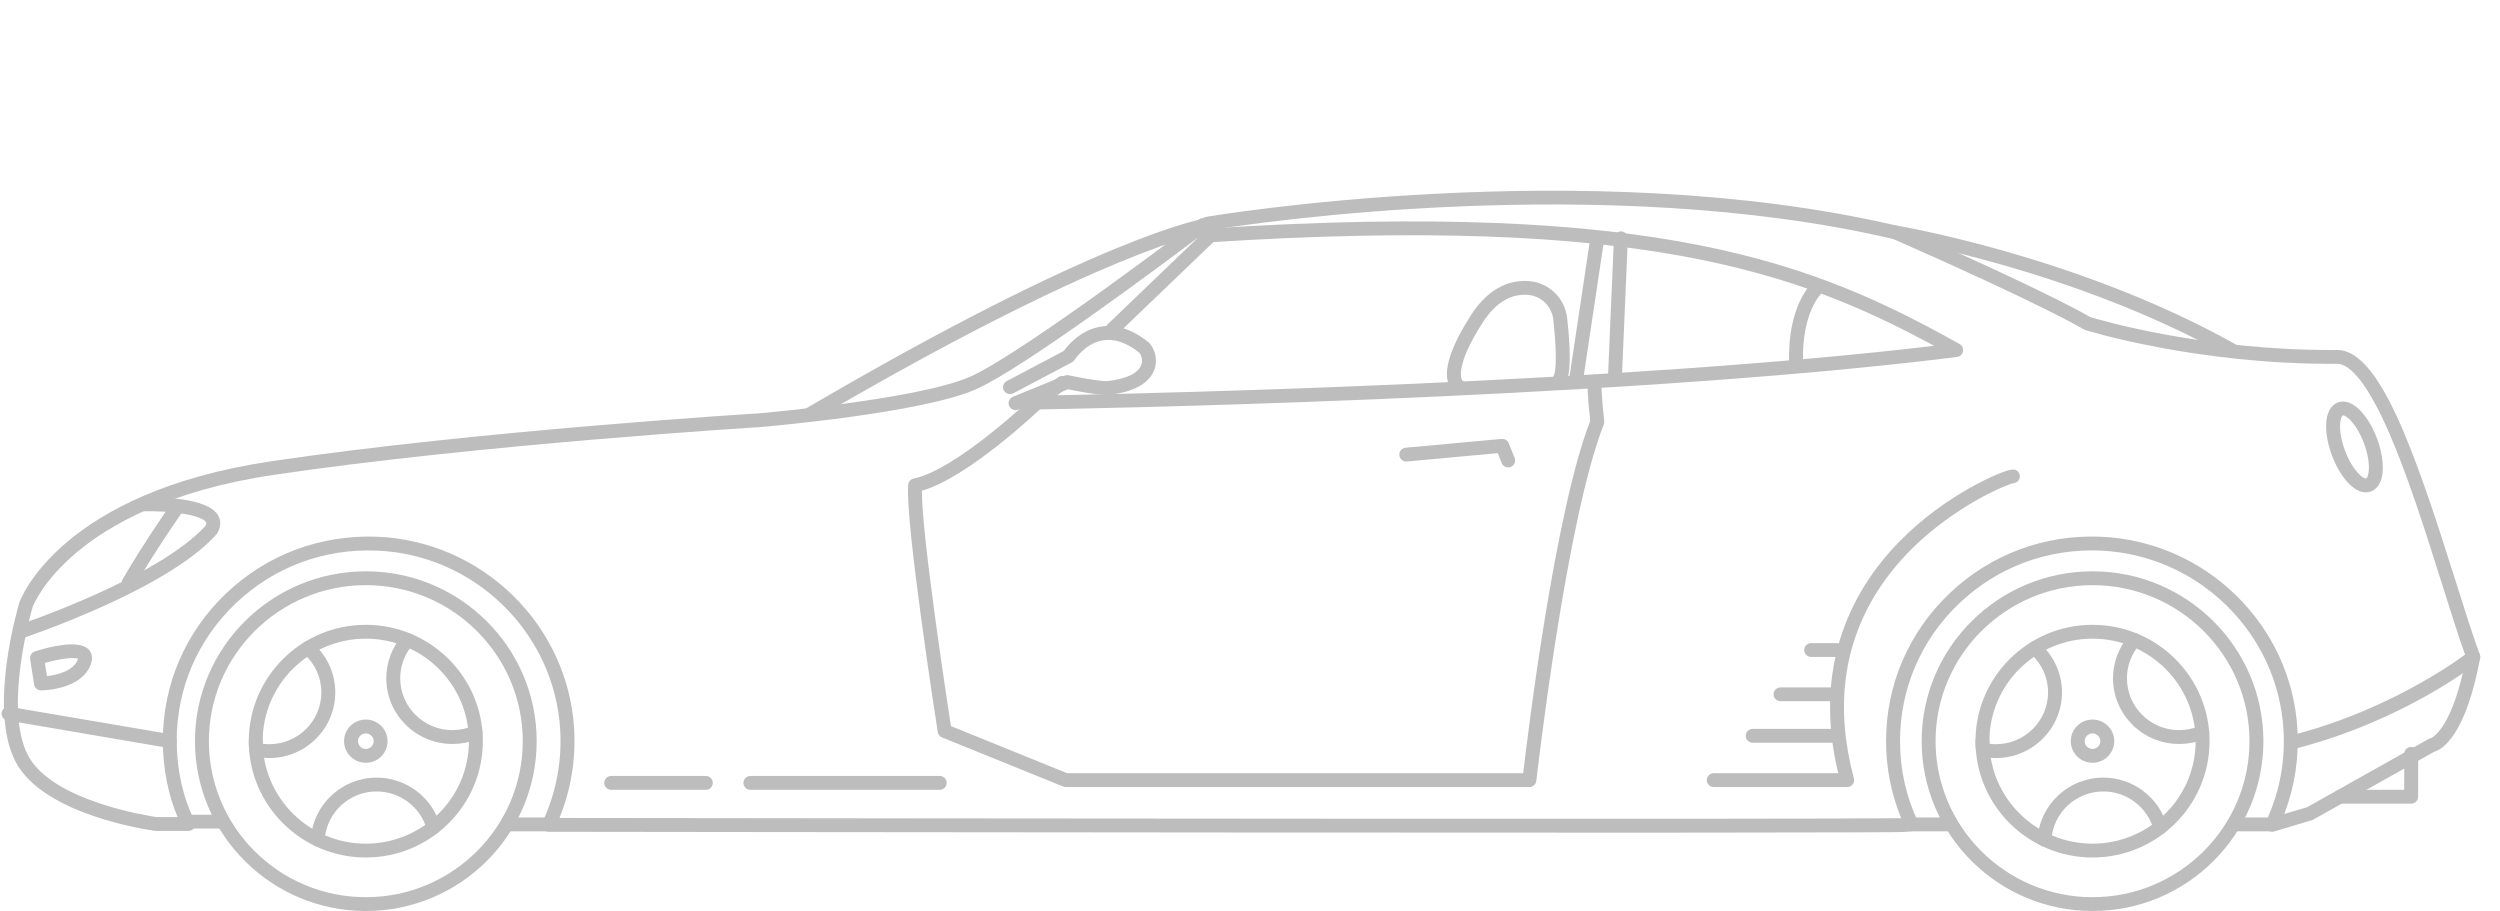 <svg width="118" height="43" viewBox="0 0 118 43" fill="none" xmlns="http://www.w3.org/2000/svg">
<g id="Car type" clip-path="url(#clip0_5058_2653)">
<g id="Vector">
<path d="M98.767 43C94.321 43 90.702 39.404 90.702 34.983C90.702 30.561 94.319 26.966 98.767 26.966C103.215 26.966 106.832 30.561 106.832 34.983C106.832 39.404 103.215 43 98.767 43ZM98.767 27.619C94.682 27.619 91.359 30.922 91.359 34.983C91.359 39.044 94.682 42.347 98.767 42.347C102.852 42.347 106.175 39.044 106.175 34.983C106.175 30.922 102.852 27.619 98.767 27.619Z" fill="#BDBDBD"/>
<path d="M98.767 40.474C95.721 40.474 93.243 38.011 93.243 34.983C93.243 31.955 95.721 29.491 98.767 29.491C101.813 29.491 104.291 31.955 104.291 34.983C104.291 38.011 101.813 40.474 98.767 40.474ZM98.767 30.145C96.082 30.145 93.9 32.316 93.9 34.983C93.9 37.65 96.084 39.821 98.767 39.821C101.45 39.821 103.634 37.65 103.634 34.983C103.634 32.316 101.45 30.145 98.767 30.145Z" fill="#BDBDBD"/>
<path d="M98.767 36.003C98.201 36.003 97.741 35.546 97.741 34.983C97.741 34.42 98.201 33.963 98.767 33.963C99.334 33.963 99.793 34.42 99.793 34.983C99.793 35.546 99.334 36.003 98.767 36.003ZM98.767 34.616C98.564 34.616 98.398 34.781 98.398 34.983C98.398 35.185 98.564 35.35 98.767 35.35C98.971 35.35 99.136 35.185 99.136 34.983C99.136 34.781 98.971 34.616 98.767 34.616Z" fill="#BDBDBD"/>
<path d="M94.207 35.779C93.981 35.779 93.748 35.753 93.517 35.7C93.376 35.669 93.273 35.549 93.262 35.406C93.249 35.249 93.245 35.111 93.245 34.983C93.245 34.803 93.392 34.656 93.573 34.656C93.755 34.656 93.902 34.803 93.902 34.983C93.902 35.023 93.902 35.064 93.903 35.106C94.007 35.12 94.108 35.126 94.208 35.126C95.566 35.126 96.669 34.028 96.669 32.678C96.669 31.972 96.361 31.3 95.823 30.835C95.687 30.717 95.671 30.51 95.791 30.375C95.91 30.238 96.118 30.224 96.255 30.344C96.937 30.935 97.326 31.785 97.326 32.68C97.326 34.389 95.928 35.781 94.208 35.781L94.207 35.779Z" fill="#BDBDBD"/>
<path d="M102.852 35.115C101.133 35.115 99.734 33.725 99.734 32.016C99.734 31.274 100.003 30.555 100.493 29.992C100.612 29.855 100.818 29.84 100.956 29.958C101.093 30.076 101.109 30.282 100.99 30.418C100.604 30.863 100.391 31.431 100.391 32.016C100.391 33.365 101.496 34.462 102.852 34.462C103.187 34.462 103.511 34.397 103.817 34.266C103.985 34.196 104.177 34.272 104.249 34.439C104.319 34.605 104.243 34.796 104.075 34.868C103.687 35.033 103.276 35.115 102.853 35.115H102.852Z" fill="#BDBDBD"/>
<path d="M96.499 39.956C96.499 39.956 96.485 39.956 96.478 39.956C96.297 39.946 96.159 39.79 96.17 39.611C96.27 37.98 97.636 36.703 99.279 36.703C100.671 36.703 101.905 37.635 102.279 38.967C102.328 39.142 102.226 39.322 102.051 39.37C101.876 39.418 101.694 39.317 101.646 39.143C101.35 38.09 100.375 37.356 99.277 37.356C97.98 37.356 96.902 38.364 96.824 39.652C96.813 39.824 96.669 39.958 96.497 39.958L96.499 39.956Z" fill="#BDBDBD"/>
<path d="M17.266 43C12.82 43 9.202 39.404 9.202 34.983C9.202 30.561 12.819 26.966 17.266 26.966C21.714 26.966 25.331 30.561 25.331 34.983C25.331 39.404 21.714 43 17.266 43ZM17.266 27.619C13.182 27.619 9.859 30.922 9.859 34.983C9.859 39.044 13.182 42.347 17.266 42.347C21.351 42.347 24.674 39.044 24.674 34.983C24.674 30.922 21.351 27.619 17.266 27.619Z" fill="#BDBDBD"/>
<path d="M17.266 40.474C14.22 40.474 11.742 38.011 11.742 34.983C11.742 31.955 14.22 29.491 17.266 29.491C20.312 29.491 22.791 31.955 22.791 34.983C22.791 38.011 20.312 40.474 17.266 40.474ZM17.266 30.145C14.582 30.145 12.399 32.316 12.399 34.983C12.399 37.65 14.583 39.821 17.266 39.821C19.949 39.821 22.133 37.65 22.133 34.983C22.133 32.316 19.949 30.145 17.266 30.145Z" fill="#BDBDBD"/>
<path d="M17.266 36.003C16.7 36.003 16.24 35.546 16.24 34.983C16.24 34.42 16.7 33.963 17.266 33.963C17.833 33.963 18.293 34.42 18.293 34.983C18.293 35.546 17.833 36.003 17.266 36.003ZM17.266 34.616C17.063 34.616 16.897 34.781 16.897 34.983C16.897 35.185 17.063 35.35 17.266 35.35C17.47 35.35 17.636 35.185 17.636 34.983C17.636 34.781 17.47 34.616 17.266 34.616Z" fill="#BDBDBD"/>
<path d="M12.706 35.779C12.479 35.779 12.248 35.753 12.016 35.7C11.875 35.669 11.772 35.549 11.761 35.406C11.748 35.249 11.744 35.111 11.744 34.983C11.744 34.803 11.891 34.656 12.072 34.656C12.254 34.656 12.401 34.803 12.401 34.983C12.401 35.023 12.401 35.064 12.402 35.106C12.506 35.12 12.607 35.126 12.707 35.126C14.066 35.126 15.168 34.028 15.168 32.68C15.168 31.974 14.86 31.302 14.322 30.837C14.186 30.718 14.17 30.512 14.291 30.376C14.41 30.239 14.618 30.226 14.754 30.345C15.436 30.936 15.825 31.787 15.825 32.681C15.825 34.39 14.427 35.781 12.707 35.781L12.706 35.779Z" fill="#BDBDBD"/>
<path d="M21.351 35.115C19.632 35.115 18.233 33.725 18.233 32.014C18.233 31.272 18.502 30.554 18.992 29.991C19.111 29.854 19.317 29.84 19.455 29.956C19.593 30.075 19.607 30.28 19.489 30.417C19.103 30.862 18.89 31.429 18.89 32.014C18.89 33.364 19.995 34.462 21.351 34.462C21.686 34.462 22.01 34.397 22.317 34.266C22.484 34.196 22.676 34.272 22.748 34.439C22.819 34.605 22.742 34.796 22.575 34.868C22.187 35.033 21.775 35.115 21.353 35.115H21.351Z" fill="#BDBDBD"/>
<path d="M14.998 39.956C14.998 39.956 14.984 39.956 14.978 39.956C14.796 39.946 14.658 39.79 14.669 39.611C14.77 37.98 16.135 36.703 17.778 36.703C19.17 36.703 20.405 37.635 20.779 38.967C20.827 39.142 20.725 39.322 20.55 39.37C20.375 39.418 20.194 39.317 20.145 39.143C19.849 38.09 18.875 37.356 17.776 37.356C16.479 37.356 15.402 38.364 15.323 39.652C15.312 39.824 15.168 39.958 14.996 39.958L14.998 39.956Z" fill="#BDBDBD"/>
<path d="M0.958 30.143C0.821 30.143 0.692 30.056 0.647 29.919C0.589 29.748 0.683 29.563 0.855 29.506C0.921 29.484 7.442 27.297 9.702 24.817C9.758 24.708 9.733 24.669 9.724 24.65C9.516 24.305 8.055 24.103 6.82 24.132C6.817 24.132 6.816 24.132 6.813 24.132C6.634 24.132 6.489 23.991 6.484 23.813C6.479 23.633 6.623 23.484 6.805 23.479C7.495 23.462 9.784 23.474 10.287 24.316C10.394 24.495 10.477 24.787 10.258 25.168C10.247 25.188 10.232 25.207 10.217 25.224C9.222 26.331 7.376 27.493 4.729 28.678C2.773 29.554 1.079 30.12 1.062 30.125C1.027 30.135 0.991 30.142 0.957 30.142L0.958 30.143Z" fill="#BDBDBD"/>
<path d="M6.069 27.834C6.013 27.834 5.957 27.82 5.905 27.79C5.749 27.7 5.694 27.499 5.785 27.344C6.802 25.597 8.11 23.731 8.122 23.712C8.225 23.565 8.43 23.529 8.579 23.631C8.728 23.734 8.764 23.938 8.66 24.086C8.648 24.104 7.355 25.949 6.353 27.67C6.292 27.774 6.182 27.834 6.068 27.834H6.069Z" fill="#BDBDBD"/>
<path d="M1.935 32.585C1.772 32.585 1.634 32.467 1.609 32.308L1.423 31.107C1.398 30.949 1.493 30.796 1.647 30.747C2.249 30.554 3.702 30.159 4.18 30.65C4.278 30.753 4.424 30.98 4.288 31.353C3.842 32.571 2.013 32.585 1.935 32.585ZM2.118 31.288L2.215 31.913C2.707 31.858 3.476 31.664 3.671 31.129C3.677 31.114 3.681 31.1 3.684 31.09C3.487 31.008 2.806 31.096 2.118 31.288Z" fill="#BDBDBD"/>
<path d="M8.02 35.309C8.002 35.309 7.983 35.309 7.964 35.305L0.347 34.006C0.168 33.975 0.048 33.807 0.079 33.63C0.11 33.453 0.279 33.333 0.458 33.362L8.075 34.661C8.253 34.692 8.374 34.86 8.343 35.037C8.315 35.196 8.177 35.309 8.019 35.309H8.02Z" fill="#BDBDBD"/>
<path d="M44.355 37.278H35.419C35.237 37.278 35.09 37.132 35.09 36.952C35.09 36.771 35.237 36.625 35.419 36.625H44.355C44.536 36.625 44.684 36.771 44.684 36.952C44.684 37.132 44.536 37.278 44.355 37.278Z" fill="#BDBDBD"/>
<path d="M33.316 37.278H28.848C28.667 37.278 28.52 37.132 28.52 36.952C28.52 36.771 28.667 36.625 28.848 36.625H33.316C33.498 36.625 33.645 36.771 33.645 36.952C33.645 37.132 33.498 37.278 33.316 37.278Z" fill="#BDBDBD"/>
<path d="M38.216 19.883C38.103 19.883 37.994 19.826 37.933 19.723C37.841 19.568 37.892 19.367 38.049 19.275C51.976 11.115 56.741 10.331 56.938 10.302C57.118 10.274 57.285 10.398 57.312 10.575C57.339 10.754 57.217 10.919 57.037 10.947C56.99 10.955 52.151 11.771 38.383 19.837C38.332 19.868 38.274 19.882 38.218 19.882L38.216 19.883Z" fill="#BDBDBD"/>
<path d="M48.901 19.328C48.761 19.328 48.637 19.239 48.59 19.107C48.543 18.974 48.59 18.826 48.703 18.74L49.937 17.813C50.081 17.704 50.288 17.733 50.397 17.877C50.507 18.022 50.478 18.226 50.333 18.334L49.904 18.656C54.839 18.56 76.752 18.05 91.289 16.322C84.823 12.816 77.311 10.143 57.145 11.434C56.965 11.443 56.807 11.309 56.796 11.129C56.785 10.949 56.921 10.793 57.102 10.782C78.371 9.42 85.713 12.448 92.492 16.239C92.616 16.308 92.681 16.448 92.653 16.586C92.627 16.725 92.512 16.831 92.372 16.848C76.026 18.905 49.172 19.323 48.903 19.327H48.898L48.901 19.328Z" fill="#BDBDBD"/>
<path d="M73.504 39.3C69.15 39.3 63.977 39.299 58.033 39.294C42.146 39.283 26.065 39.26 25.904 39.26C25.791 39.26 25.686 39.202 25.627 39.109C25.567 39.014 25.56 38.896 25.607 38.795C26.245 37.44 26.533 35.927 26.44 34.422C26.304 32.21 25.344 30.129 23.735 28.561C22.127 26.994 20.015 26.079 17.789 25.988C15.286 25.883 12.917 26.771 11.12 28.485C9.328 30.193 8.341 32.495 8.341 34.964C8.341 36.331 8.641 37.673 9.187 38.745C9.239 38.846 9.234 38.967 9.175 39.064C9.116 39.16 9.009 39.219 8.895 39.219H7.365C7.351 39.219 7.337 39.219 7.321 39.216C7.107 39.188 2.049 38.492 0.73 35.944C-0.57 33.431 0.855 28.639 0.916 28.436C0.918 28.429 0.919 28.425 0.922 28.418C0.999 28.207 2.916 23.235 12.822 21.768C22.55 20.328 35.74 19.513 35.873 19.506C35.94 19.499 43.365 18.852 45.794 17.779C48.24 16.698 56.494 10.429 56.577 10.366C56.636 10.32 56.71 10.297 56.783 10.299C56.824 10.266 56.874 10.244 56.93 10.235C57.109 10.204 74.868 7.215 89.538 10.655C89.559 10.659 89.578 10.666 89.596 10.673C96.322 13.632 98.364 14.793 98.659 14.967C99.124 15.109 104.05 16.552 110.219 16.52C110.247 16.518 110.277 16.516 110.305 16.516C112.308 16.516 113.947 21.212 115.876 27.334C116.299 28.673 116.696 29.938 117.046 30.901C117.067 30.955 117.071 31.014 117.06 31.072C116.369 34.765 115.261 35.375 114.908 35.476L109.186 38.686C109.165 38.698 109.143 38.708 109.119 38.714L107.337 39.246C107.214 39.283 107.079 39.244 106.995 39.146C106.91 39.048 106.891 38.911 106.946 38.795C107.591 37.425 107.872 35.958 107.78 34.435C107.647 32.225 106.691 30.143 105.086 28.574C103.481 27.005 101.372 26.086 99.147 25.989C96.647 25.88 94.279 26.764 92.476 28.479C90.674 30.194 89.681 32.505 89.681 34.986C89.681 36.316 89.967 37.597 90.532 38.796C90.59 38.921 90.565 39.069 90.466 39.166C90.397 39.235 90.075 39.272 89.499 39.277C89.024 39.282 88.327 39.285 87.445 39.288C85.771 39.294 83.315 39.299 80.145 39.3C78.207 39.3 75.99 39.302 73.507 39.302L73.504 39.3ZM26.407 38.607C47.246 38.636 85.105 38.673 89.736 38.619C89.261 37.464 89.022 36.243 89.022 34.983C89.022 32.324 90.088 29.845 92.021 28.005C93.953 26.166 96.496 25.219 99.175 25.334C101.563 25.439 103.827 26.423 105.548 28.106C107.268 29.788 108.295 32.023 108.437 34.395C108.52 35.767 108.307 37.145 107.819 38.42L108.897 38.098L114.626 34.883C114.668 34.858 114.682 34.848 114.728 34.846C114.829 34.806 115.767 34.348 116.4 31.039C116.053 30.075 115.663 28.838 115.252 27.53C114.509 25.173 113.667 22.499 112.771 20.44C111.566 17.672 110.74 17.134 110.26 17.171C110.252 17.171 110.244 17.171 110.236 17.171C103.659 17.21 98.478 15.594 98.426 15.577C98.401 15.569 98.376 15.558 98.354 15.544C98.335 15.534 96.461 14.404 89.362 11.281C75.693 8.086 59.303 10.516 57.257 10.841L57.353 11.031C57.417 11.159 57.39 11.313 57.287 11.412L52.742 15.771C52.611 15.897 52.404 15.893 52.278 15.764C52.151 15.635 52.156 15.428 52.285 15.302L56.569 11.193C54.842 12.496 48.287 17.392 46.063 18.375C43.534 19.493 36.232 20.129 35.923 20.156C35.783 20.163 22.62 20.978 12.92 22.414C7.955 23.149 5.125 24.807 3.623 26.069C2.072 27.372 1.586 28.53 1.545 28.635C1.47 28.888 0.165 33.418 1.317 35.645C2.44 37.815 7.043 38.516 7.39 38.566H8.383C7.931 37.496 7.686 36.238 7.686 34.964C7.686 32.316 8.745 29.848 10.666 28.014C12.593 26.176 15.132 25.226 17.817 25.334C20.206 25.434 22.471 26.414 24.197 28.095C25.921 29.776 26.952 32.009 27.098 34.381C27.187 35.826 26.949 37.277 26.407 38.607Z" fill="#BDBDBD"/>
<path d="M74.416 18.087C74.401 18.087 74.383 18.087 74.368 18.084C74.188 18.058 74.064 17.891 74.091 17.712L75.067 11.201C75.094 11.022 75.261 10.899 75.441 10.925C75.621 10.952 75.745 11.118 75.718 11.297L74.742 17.809C74.718 17.971 74.577 18.087 74.418 18.087H74.416Z" fill="#BDBDBD"/>
<path d="M76.228 18.087C76.228 18.087 76.219 18.087 76.214 18.087C76.032 18.079 75.891 17.927 75.899 17.747L76.178 11.235C76.186 11.055 76.341 10.918 76.52 10.922C76.702 10.93 76.843 11.082 76.835 11.263L76.556 17.774C76.549 17.95 76.403 18.087 76.228 18.087Z" fill="#BDBDBD"/>
<path d="M72.185 37.148H50.302C50.259 37.148 50.217 37.14 50.178 37.123L44.463 34.807C44.357 34.764 44.28 34.669 44.263 34.555C44.2 34.154 42.725 24.698 42.866 22.88C42.877 22.734 42.985 22.614 43.129 22.585C45.101 22.193 48.645 18.835 48.681 18.801C48.812 18.677 49.02 18.681 49.145 18.81C49.271 18.941 49.266 19.148 49.136 19.272C48.991 19.411 45.686 22.541 43.513 23.163C43.501 25.221 44.685 32.98 44.884 34.272L50.367 36.495H71.894C72.12 34.574 73.398 24.142 75.058 19.869C74.926 18.67 74.925 18.033 74.925 18.006C74.925 17.826 75.072 17.68 75.253 17.68C75.435 17.68 75.582 17.826 75.582 18.006C75.582 18.012 75.583 18.667 75.719 19.877C75.726 19.93 75.719 19.983 75.699 20.033C73.923 24.513 72.528 36.736 72.514 36.858C72.495 37.023 72.354 37.149 72.187 37.149L72.185 37.148Z" fill="#BDBDBD"/>
<path d="M105.313 16.84C105.258 16.84 105.203 16.826 105.152 16.798C97.852 12.717 89.499 11.306 89.415 11.292C89.236 11.263 89.114 11.095 89.144 10.916C89.174 10.739 89.343 10.617 89.521 10.647C89.606 10.661 98.074 12.09 105.472 16.227C105.63 16.316 105.687 16.515 105.598 16.672C105.537 16.779 105.425 16.838 105.311 16.838L105.313 16.84Z" fill="#BDBDBD"/>
<path d="M111.668 23.239C111.04 23.239 110.407 22.411 110.064 21.487C109.872 20.967 109.776 20.443 109.795 20.009C109.828 19.292 110.158 19.067 110.35 18.995C111.051 18.739 111.81 19.661 112.198 20.705C112.39 21.224 112.486 21.748 112.467 22.182C112.434 22.899 112.104 23.125 111.91 23.196C111.83 23.226 111.749 23.239 111.668 23.239ZM110.599 19.605C110.599 19.605 110.585 19.605 110.579 19.608C110.557 19.616 110.466 19.718 110.452 20.039C110.436 20.383 110.519 20.829 110.681 21.261C111.043 22.236 111.569 22.627 111.683 22.583C111.705 22.576 111.796 22.474 111.81 22.152C111.826 21.809 111.743 21.362 111.582 20.93C111.237 20.002 110.745 19.605 110.598 19.605H110.599Z" fill="#BDBDBD"/>
<path d="M108.287 35.339C108.141 35.339 108.008 35.241 107.969 35.095C107.924 34.921 108.029 34.742 108.204 34.697C113.166 33.412 116.505 30.784 116.538 30.757C116.68 30.644 116.887 30.667 116.999 30.809C117.114 30.949 117.09 31.156 116.948 31.267C116.809 31.38 113.465 34.011 108.368 35.33C108.34 35.337 108.312 35.341 108.285 35.341L108.287 35.339Z" fill="#BDBDBD"/>
<path d="M113.808 37.932H110.457C110.275 37.932 110.128 37.785 110.128 37.605C110.128 37.425 110.275 37.278 110.457 37.278H113.479V35.58C113.479 35.4 113.626 35.254 113.808 35.254C113.989 35.254 114.136 35.4 114.136 35.58V37.605C114.136 37.785 113.989 37.932 113.808 37.932Z" fill="#BDBDBD"/>
<path d="M87.184 37.148H80.89C80.709 37.148 80.561 37.002 80.561 36.821C80.561 36.641 80.709 36.495 80.89 36.495H86.763C85.432 30.935 87.813 27.26 90.08 25.142C91.262 24.036 92.476 23.291 93.288 22.86C93.539 22.728 94.803 22.07 95.112 22.171C95.285 22.229 95.377 22.414 95.321 22.585C95.277 22.718 95.153 22.804 95.02 22.809C94.571 22.913 90.787 24.485 88.614 27.91C86.991 30.465 86.619 33.437 87.504 36.739C87.531 36.837 87.509 36.941 87.448 37.022C87.386 37.103 87.29 37.149 87.187 37.149L87.184 37.148Z" fill="#BDBDBD"/>
<path d="M86.671 35.058H82.728C82.547 35.058 82.4 34.911 82.4 34.731C82.4 34.551 82.547 34.404 82.728 34.404H86.671C86.852 34.404 86.999 34.551 86.999 34.731C86.999 34.911 86.852 35.058 86.671 35.058Z" fill="#BDBDBD"/>
<path d="M86.671 33.098H84.042C83.861 33.098 83.714 32.952 83.714 32.771C83.714 32.591 83.861 32.445 84.042 32.445H86.671C86.852 32.445 86.999 32.591 86.999 32.771C86.999 32.952 86.852 33.098 86.671 33.098Z" fill="#BDBDBD"/>
<path d="M86.671 31.008H85.488C85.306 31.008 85.159 30.862 85.159 30.681C85.159 30.501 85.306 30.355 85.488 30.355H86.671C86.852 30.355 86.999 30.501 86.999 30.681C86.999 30.862 86.852 31.008 86.671 31.008Z" fill="#BDBDBD"/>
<path d="M71.186 22.061C71.056 22.061 70.932 21.983 70.88 21.855L70.693 21.389L66.406 21.782C66.225 21.799 66.065 21.667 66.049 21.487C66.032 21.306 66.165 21.148 66.347 21.132L70.877 20.717C71.023 20.704 71.159 20.787 71.212 20.921L71.491 21.613C71.558 21.781 71.477 21.971 71.308 22.037C71.267 22.053 71.226 22.061 71.186 22.061Z" fill="#BDBDBD"/>
<path d="M68.787 18.504C68.719 18.504 68.65 18.482 68.59 18.439C68.535 18.398 68.266 18.165 68.296 17.56C68.331 16.89 68.715 15.981 69.44 14.86C70.369 13.423 71.455 13.202 72.201 13.271C73.126 13.355 73.87 14.089 73.97 15.016C74.239 17.479 73.988 17.918 73.905 18.062C73.814 18.219 73.614 18.274 73.456 18.184C73.298 18.093 73.243 17.894 73.334 17.737C73.371 17.67 73.551 17.23 73.316 15.086C73.249 14.467 72.755 13.977 72.14 13.921C71.319 13.846 70.594 14.28 69.992 15.211C68.657 17.275 68.98 17.89 69.008 17.935C69.132 18.047 69.152 18.236 69.05 18.372C68.986 18.457 68.887 18.502 68.787 18.502V18.504Z" fill="#BDBDBD"/>
<path d="M84.776 17.487C84.599 17.487 84.454 17.348 84.448 17.171C84.351 14.366 85.536 13.348 85.588 13.306C85.727 13.191 85.935 13.21 86.051 13.348C86.167 13.487 86.148 13.691 86.012 13.806C85.992 13.824 85.02 14.706 85.106 17.148C85.112 17.328 84.97 17.479 84.789 17.485C84.785 17.485 84.781 17.485 84.778 17.485L84.776 17.487Z" fill="#BDBDBD"/>
<path d="M47.933 19.358C47.803 19.358 47.681 19.282 47.63 19.156C47.561 18.989 47.64 18.798 47.808 18.729L50.253 17.731C50.316 17.706 50.385 17.7 50.45 17.714C50.812 17.795 51.835 17.995 52.257 17.989C53.143 17.894 53.714 17.627 53.864 17.236C53.956 16.995 53.864 16.757 53.773 16.644C53.174 16.17 52.598 15.974 52.06 16.062C51.226 16.199 50.722 16.98 50.718 16.988C50.686 17.036 50.644 17.076 50.594 17.103L47.825 18.565C47.666 18.649 47.465 18.588 47.381 18.429C47.296 18.271 47.357 18.072 47.517 17.988L50.214 16.563C50.389 16.317 50.988 15.579 51.946 15.418C52.686 15.294 53.448 15.541 54.21 16.154C54.224 16.165 54.236 16.177 54.247 16.19C54.499 16.47 54.67 16.974 54.477 17.47C54.303 17.918 53.789 18.484 52.313 18.639C52.306 18.639 52.298 18.639 52.29 18.641C51.791 18.655 50.755 18.446 50.41 18.373L48.06 19.334C48.019 19.352 47.977 19.359 47.935 19.359L47.933 19.358Z" fill="#BDBDBD"/>
<path d="M92.059 39.238H90.219C90.037 39.238 89.89 39.092 89.89 38.911C89.89 38.731 90.037 38.585 90.219 38.585H92.059C92.24 38.585 92.387 38.731 92.387 38.911C92.387 39.092 92.24 39.238 92.059 39.238Z" fill="#BDBDBD"/>
<path d="M107.171 39.238H105.594C105.413 39.238 105.266 39.092 105.266 38.911C105.266 38.731 105.413 38.585 105.594 38.585H107.171C107.353 38.585 107.5 38.731 107.5 38.911C107.5 39.092 107.353 39.238 107.171 39.238Z" fill="#BDBDBD"/>
<path d="M10.319 39.107H8.873C8.692 39.107 8.544 38.961 8.544 38.781C8.544 38.6 8.692 38.454 8.873 38.454H10.319C10.5 38.454 10.647 38.6 10.647 38.781C10.647 38.961 10.5 39.107 10.319 39.107Z" fill="#BDBDBD"/>
<path d="M25.826 39.238H24.117C23.936 39.238 23.789 39.092 23.789 38.911C23.789 38.731 23.936 38.585 24.117 38.585H25.826C26.007 38.585 26.154 38.731 26.154 38.911C26.154 39.092 26.007 39.238 25.826 39.238Z" fill="#BDBDBD"/>
</g>
</g>
<defs>
<clipPath id="clip0_5058_2653">
<rect width="117" height="43" fill="white" transform="translate(0.072)"/>
</clipPath>
</defs>
</svg>
